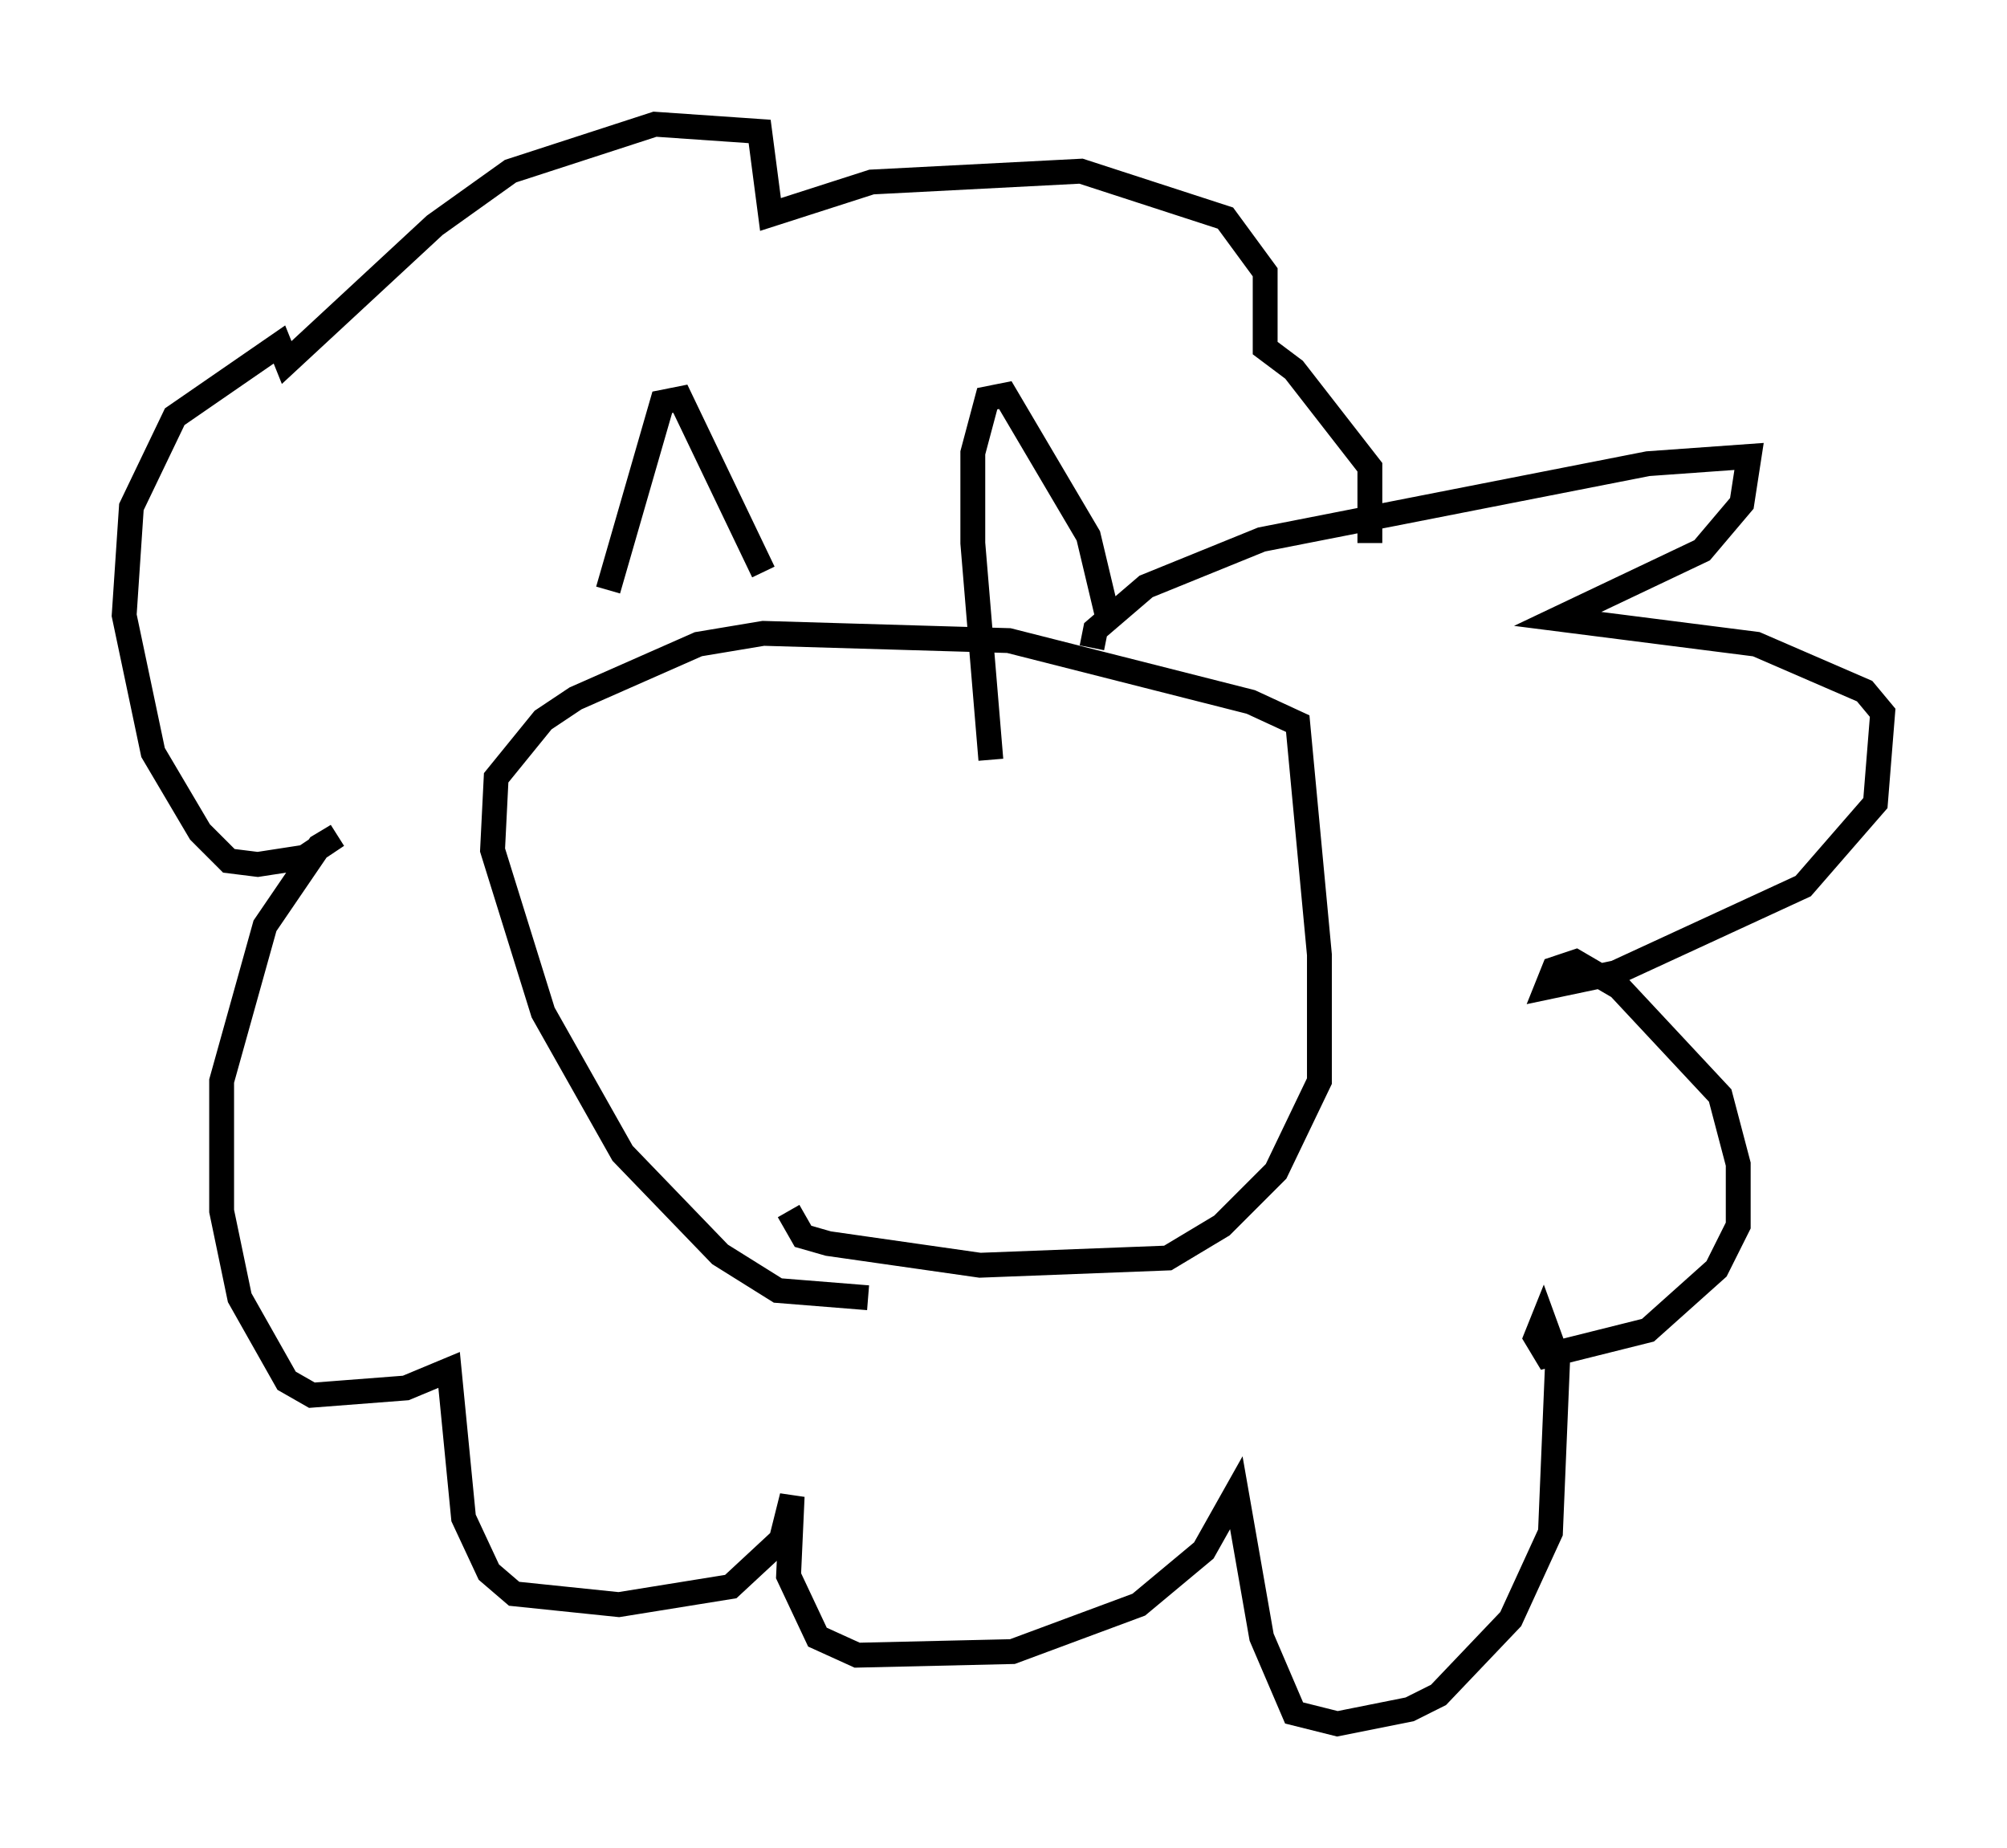 <?xml version="1.0" encoding="utf-8" ?>
<svg baseProfile="full" height="74.346" version="1.1" width="80.737" xmlns="http://www.w3.org/2000/svg" xmlns:ev="http://www.w3.org/2001/xml-events" xmlns:xlink="http://www.w3.org/1999/xlink"><defs /><rect fill="white" height="74.346" width="80.737" x="0" y="0" /><path d="M24.318, 28.821 m0.145, -5.084 l2.179, -7.553 0.726, -0.145 l3.341, 6.972 m9.151, 7.553 l-0.726, -8.715 0.0, -3.631 l0.581, -2.179 0.726, -0.145 l3.341, 5.665 0.726, 3.05 m-9.587, 27.598 l-3.631, -0.291 -2.324, -1.453 l-3.922, -4.067 -3.196, -5.665 l-2.034, -6.536 0.145, -2.905 l1.888, -2.324 1.307, -0.872 l4.939, -2.179 2.615, -0.436 l9.877, 0.291 9.732, 2.469 l1.888, 0.872 0.872, 9.296 l0.0, 5.084 -1.743, 3.631 l-2.179, 2.179 -2.179, 1.307 l-7.553, 0.291 -6.101, -0.872 l-1.017, -0.291 -0.581, -1.017 m12.201, -22.659 l0.145, -0.726 2.034, -1.743 l4.648, -1.888 15.542, -3.05 l4.067, -0.291 -0.291, 1.888 l-1.598, 1.888 -5.81, 2.76 l7.989, 1.017 4.358, 1.888 l0.726, 0.872 -0.291, 3.631 l-2.905, 3.341 -7.553, 3.486 l-2.76, 0.581 0.291, -0.726 l0.872, -0.291 1.743, 1.017 l4.067, 4.358 0.726, 2.76 l0.0, 2.469 -0.872, 1.743 l-2.76, 2.469 -4.067, 1.017 l-0.436, -0.726 0.291, -0.726 l0.581, 1.598 -0.291, 6.972 l-1.598, 3.486 -2.905, 3.05 l-1.162, 0.581 -2.905, 0.581 l-1.743, -0.436 -1.307, -3.05 l-1.017, -5.81 -1.307, 2.324 l-2.615, 2.179 -5.084, 1.888 l-6.246, 0.145 -1.598, -0.726 l-1.162, -2.469 0.145, -3.196 l-0.436, 1.743 -2.034, 1.888 l-4.503, 0.726 -4.212, -0.436 l-1.017, -0.872 -1.017, -2.179 l-0.581, -5.955 -1.743, 0.726 l-3.777, 0.291 -1.017, -0.581 l-1.888, -3.341 -0.726, -3.486 l0.0, -5.229 1.743, -6.246 l2.179, -3.196 0.726, -0.436 l-1.307, 0.872 -1.888, 0.291 l-1.162, -0.145 -1.162, -1.162 l-1.888, -3.196 -1.162, -5.52 l0.291, -4.358 1.743, -3.631 l4.212, -2.905 0.291, 0.726 l5.955, -5.52 3.05, -2.179 l5.81, -1.888 4.212, 0.291 l0.436, 3.341 4.067, -1.307 l8.425, -0.436 5.81, 1.888 l1.598, 2.179 0.0, 3.05 l1.162, 0.872 3.05, 3.922 l0.0, 3.05 " fill="none" stroke="black" stroke-width="1" /></svg>
